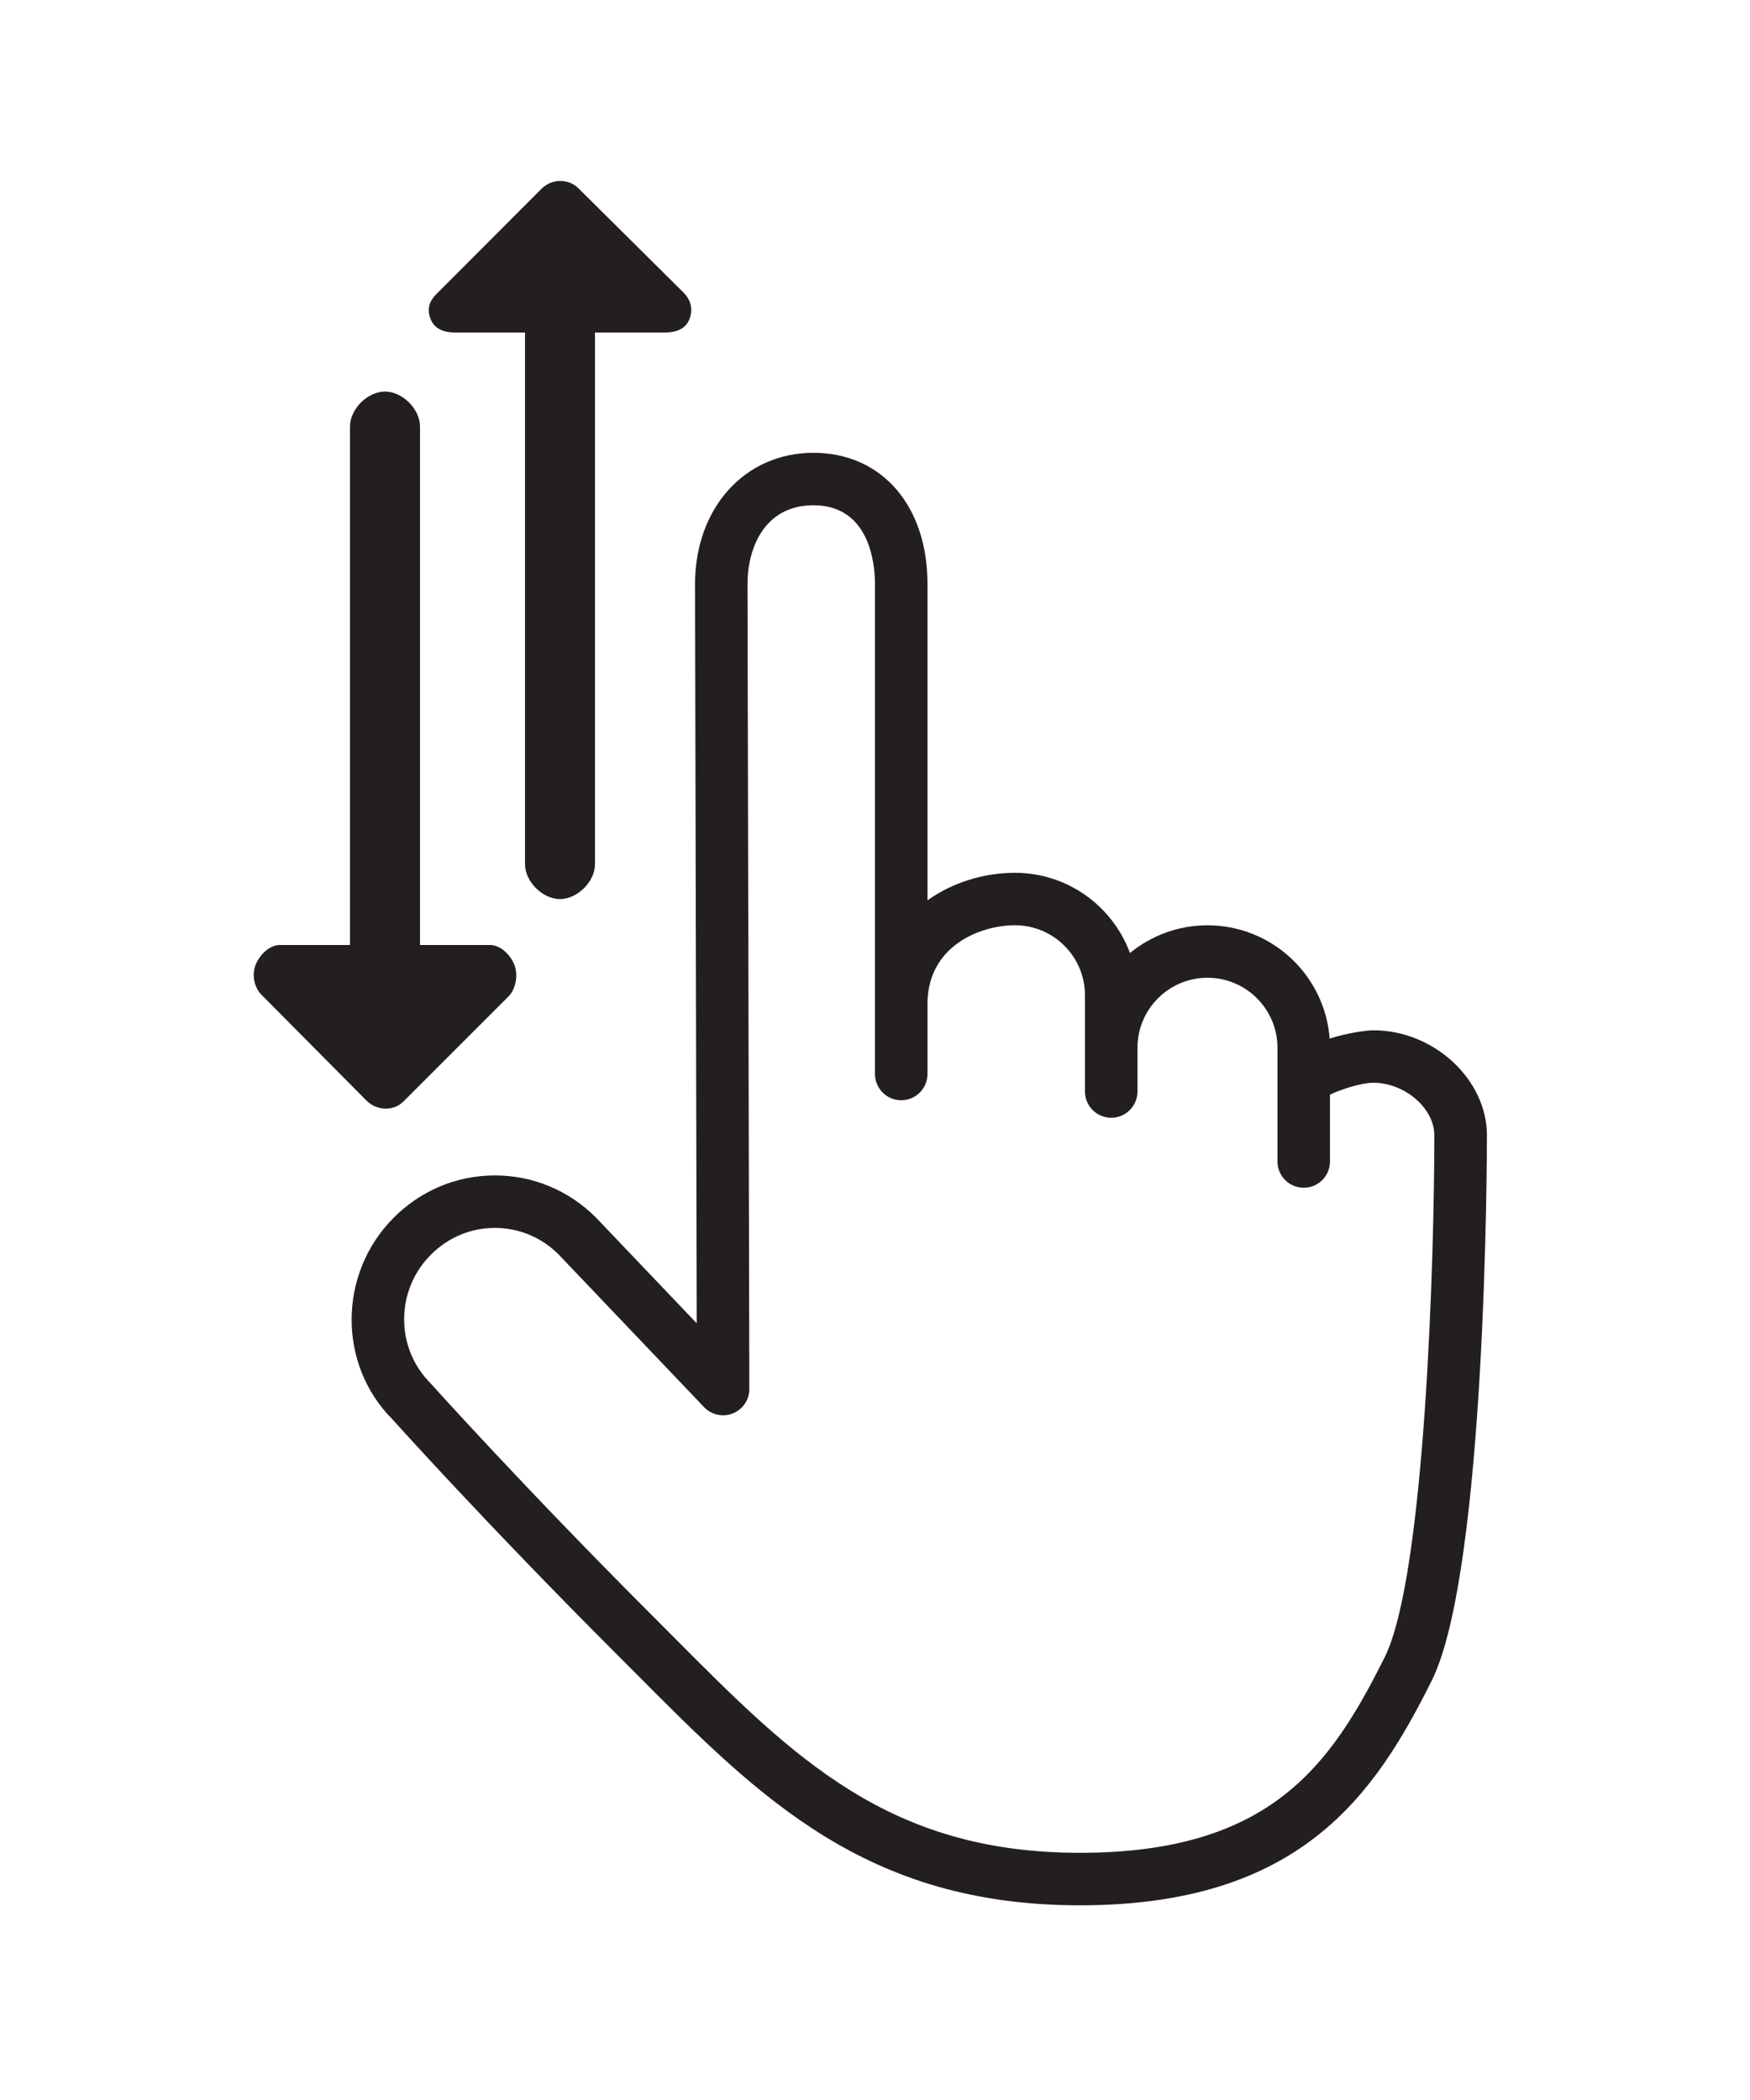 <?xml version="1.0" encoding="utf-8"?>
<!-- Generator: Adobe Illustrator 16.0.0, SVG Export Plug-In . SVG Version: 6.00 Build 0)  -->
<!DOCTYPE svg PUBLIC "-//W3C//DTD SVG 1.1//EN" "http://www.w3.org/Graphics/SVG/1.1/DTD/svg11.dtd">
<svg version="1.1" id="Layer_1" xmlns="http://www.w3.org/2000/svg" xmlns:xlink="http://www.w3.org/1999/xlink" x="0px" y="0px"
	 width="100px" height="120px" viewBox="0 0 100 120" enable-background="new 0 0 100 120" xml:space="preserve">
<g>
	<path fill="#231F20" d="M78.482,58.875c-0.407,0-1.44,0.14-2.502,0.47c-0.271-3.613-3.299-6.47-6.98-6.47
		c-1.68,0-3.223,0.594-4.43,1.584c-0.986-2.673-3.56-4.584-6.57-4.584c-1.751,0-3.552,0.536-5,1.572V33.375
		c0-4.486-2.621-7.5-6.521-7.5c-3.919,0-6.763,3.154-6.763,7.503l0.096,42.239l-5.76-6.045c-1.55-1.551-3.6-2.405-5.772-2.405
		s-4.223,0.854-5.772,2.405c-3.204,3.203-3.211,8.41-0.072,11.545c0.052,0.059,5.269,5.875,12.712,13.318l1.211,1.215
		c7.058,7.096,13.152,13.225,25.35,13.225c12.629,0,16.854-6.338,20.1-12.83c3.122-6.244,3.158-30.156,3.158-31.17
		C84.965,61.678,81.936,58.875,78.482,58.875z M79.123,94.703c-3.056,6.112-6.475,11.172-17.416,11.172
		c-10.95,0-16.366-5.445-23.223-12.34l-1.217-1.221c-7.381-7.381-12.547-13.141-12.655-13.258c-0.981-0.982-1.521-2.289-1.518-3.679
		c0.004-1.392,0.548-2.7,1.533-3.685c0.983-0.984,2.28-1.526,3.651-1.526s2.667,0.542,3.625,1.5l8.33,8.742
		c0.425,0.445,1.079,0.587,1.645,0.357c0.57-0.229,0.942-0.782,0.941-1.396l-0.104-45.997c0-2.076,0.985-4.5,3.763-4.5
		c3.268,0,3.521,3.444,3.521,4.5v28c0,0.828,0.672,1.5,1.5,1.5s1.5-0.672,1.5-1.5v-4c0-3.302,2.99-4.5,5-4.5c2.206,0,4,1.794,4,4
		v5.5c0,0.828,0.672,1.5,1.5,1.5s1.5-0.672,1.5-1.5v-2.5c0-2.206,1.794-4,4-4s4,1.794,4,4v6.5c0,0.828,0.672,1.5,1.5,1.5
		s1.5-0.672,1.5-1.5v-3.82c0.6-0.292,1.776-0.68,2.482-0.68c1.79,0,3.482,1.457,3.482,3C81.965,71.591,81.453,90.043,79.123,94.703z
		"/>
	<path fill="#231F20" d="M26,19h4v30.375c0,1,1,2,2,2s2-1,2-2V19h4c0.606,0,1.153-0.178,1.386-0.738s0.104-1.113-0.325-1.542
		l-6-5.953c-0.586-0.586-1.535-0.562-2.121,0.023l-6,6.012c-0.429,0.429-0.558,0.893-0.325,1.454S25.394,19,26,19z"/>
	<path fill="#231F20" d="M23.061,62.936l6-6c0.429-0.429,0.558-1.261,0.325-1.822S28.606,54,28,54h-4V24.375c0-1-1-2-2-2s-2,1-2,2
		V54h-4c-0.606,0-1.153,0.553-1.386,1.113s-0.104,1.299,0.325,1.728l6,6.047C21.525,63.475,22.475,63.521,23.061,62.936z"/>
</g>
</svg>
